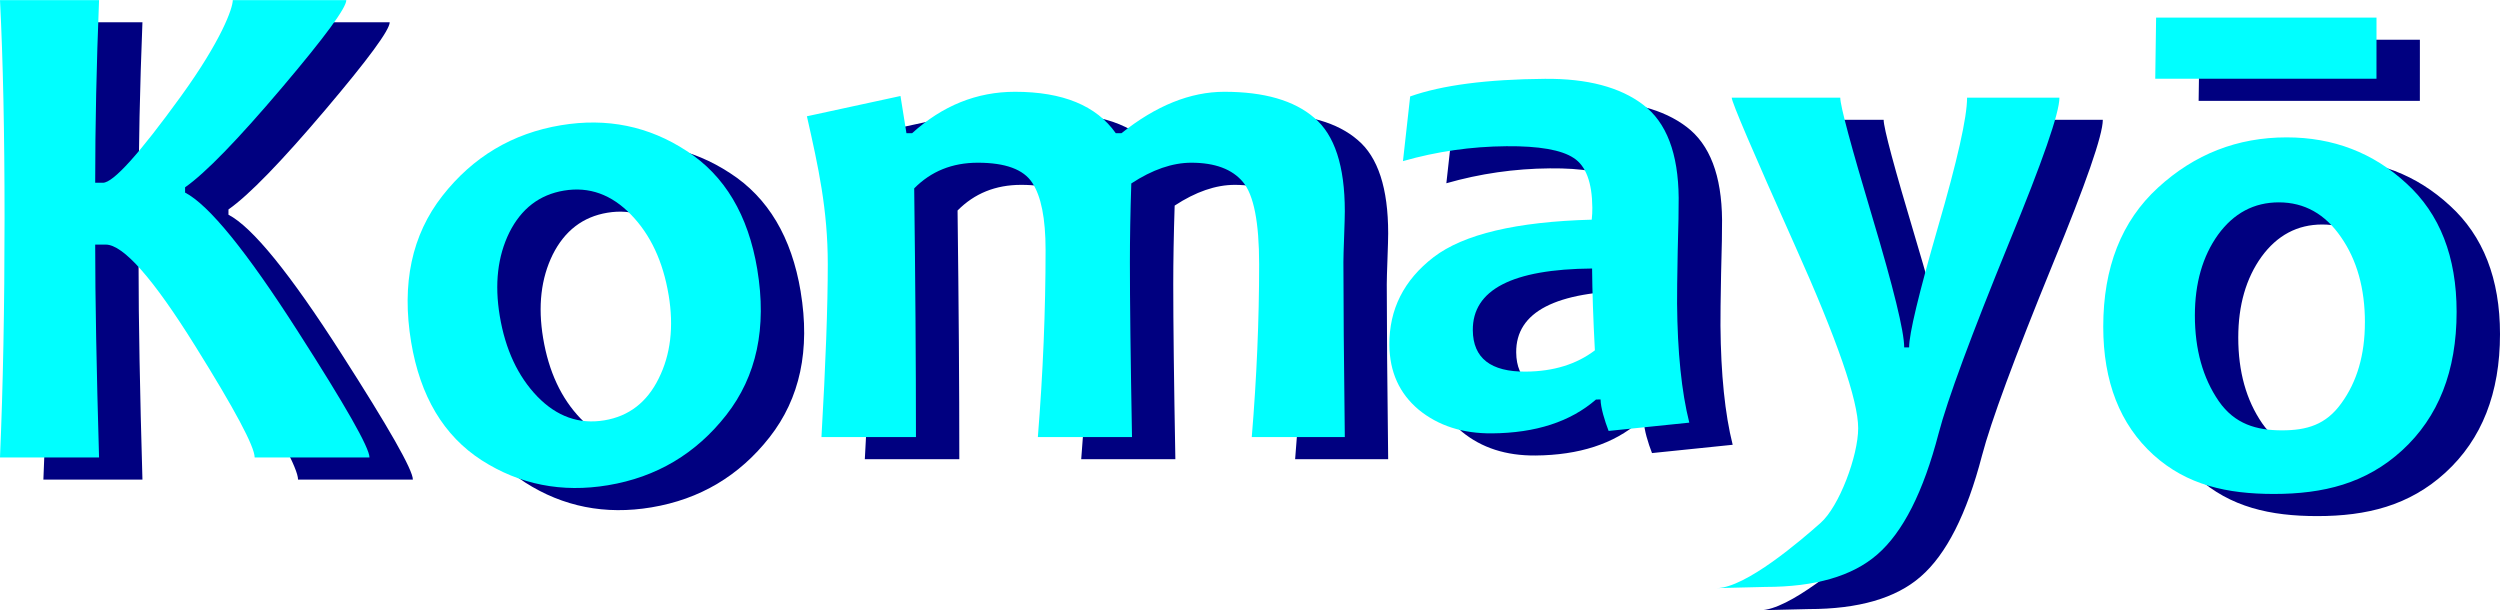 <?xml version="1.0" encoding="UTF-8"?>
<svg width="92.595mm" height="22.599mm" version="1.1" viewBox="0 0 92.595 22.599" xmlns="http://www.w3.org/2000/svg">
  <title>Komayō</title>
  <g stroke-width="3.213">
    <g fill="#000080">
      <path d="m15.293 17.763h-4.254c0-0.399-0.733-1.774-2.199-4.124-1.561-2.507-2.667-3.76-3.317-3.76h-0.39c0 1.978 0.048 4.606 0.143 7.884h-3.669c0.113-2.619 0.169-5.573 0.169-8.86 0-3.157-0.056-5.85-0.169-8.079h3.669c-0.095 2.402-0.143 4.657-0.143 6.765h0.286c0.382 0 1.344-1.067 2.888-3.2 1.5-2.073 1.922-3.261 1.922-3.565h4.205c0 0.286-0.794 1.366-2.381 3.239-1.639 1.934-2.836 3.166-3.591 3.695v0.195c0.885 0.46 2.277 2.173 4.176 5.139 1.769 2.758 2.654 4.315 2.654 4.67z" aria-label="K"/>
      <path d="m29.655 10.803q0.538 3.234-1.148 5.387t-4.381 2.602q-2.567 0.427-4.677-0.923-2.113-1.363-2.615-4.379-0.54-3.247 1.157-5.415 1.697-2.168 4.392-2.617 2.554-0.425 4.656 0.953 2.113 1.363 2.617 4.392zm-3.285 0.942q-0.31-1.861-1.391-2.973-1.084-1.125-2.483-0.893-1.36 0.226-2.024 1.55-0.651 1.322-0.356 3.093 0.31 1.861 1.394 2.986 1.082 1.113 2.481 0.88 1.36-0.226 2.011-1.548 0.663-1.324 0.369-3.095z" aria-label="o"/>
      <path d="m51.417 17.008h-3.448c0.182-2.194 0.273-4.328 0.273-6.401 0-1.552-0.199-2.567-0.598-3.044-0.399-0.477-1.036-0.716-1.912-0.716-0.703 0-1.444 0.256-2.225 0.768-0.035 1.084-0.052 2.055-0.052 2.914 0 1.448 0.026 3.608 0.078 6.479h-3.487c0.191-2.377 0.286-4.688 0.286-6.934 0-1.162-0.165-1.99-0.494-2.485-0.321-0.494-0.993-0.742-2.017-0.742-0.945 0-1.73 0.317-2.355 0.95 0.043 3.435 0.065 6.505 0.065 9.211h-3.5c0.156-2.706 0.234-4.84 0.234-6.401 0-2.03-0.348-3.598-0.773-5.48l3.466-0.751 0.221 1.379h0.208c1.127-1.023 2.398-1.535 3.812-1.535 1.769 0 3.014 0.512 3.734 1.535h0.208c1.284-1.023 2.554-1.535 3.812-1.535 1.474 0 2.585 0.321 3.33 0.963 0.755 0.633 1.132 1.787 1.132 3.461 0 0.165-0.009 0.481-0.026 0.95-0.017 0.46-0.026 0.772-0.026 0.937 0 1.448 0.017 3.608 0.052 6.479z" aria-label="m"/>
      <path d="m64.174 16.474-2.987 0.307c-0.142-0.363-0.296-0.87-0.298-1.165l-0.169 0.001c-0.947 0.823-2.232 1.241-3.854 1.254-1.084 0.009-1.989-0.283-2.713-0.876-0.716-0.601-1.078-1.401-1.086-2.398-0.011-1.318 0.535-2.403 1.639-3.253 1.112-0.85 3.064-1.313 5.856-1.388 0.016-0.156 0.024-0.304 0.022-0.443-0.008-0.937-0.238-1.551-0.692-1.842-0.453-0.3-1.283-0.445-2.489-0.435-1.31 0.011-2.587 0.195-3.833 0.552l0.267-2.396c1.176-0.417 2.84-0.635 4.991-0.652 1.57-0.013 2.782 0.307 3.638 0.959 0.864 0.652 1.303 1.802 1.316 3.45 3e-3 0.364-0.009 1.028-0.036 1.991-0.018 0.963-0.026 1.605-0.023 1.926 0.015 1.795 0.165 3.264 0.452 4.407zm-3.496-2.678c-0.062-1.17-0.096-2.181-0.103-3.031-2.957 0.024-4.43 0.786-4.418 2.287 0.009 1.032 0.663 1.543 1.964 1.532 1.023-0.008 1.876-0.271 2.557-0.788z" aria-label="a"/>
      <path d="m77.884 4.437c0 0.564-0.62 2.35-1.86 5.36-1.414 3.461-2.285 5.82-2.615 7.077-0.564 2.168-1.323 3.664-2.277 4.488-0.919 0.798-2.298 1.197-4.137 1.197l-1.809 0.044c1.075 0 3.153-1.795 3.847-2.411 0.694-0.607 1.397-2.49 1.397-3.513 0-1.032-0.781-3.287-2.342-6.765-1.561-3.487-2.342-5.312-2.342-5.477h4.02c0 0.304 0.395 1.774 1.184 4.41s1.184 4.25 1.184 4.84h0.182c0-0.503 0.356-1.986 1.067-4.449 0.72-2.472 1.08-4.072 1.08-4.801z" aria-label="y"/>
      <path d="m92.595 12.374c0 2.186-0.672 3.894-2.017 5.126-1.344 1.232-2.927 1.615-4.749 1.615-1.735 0-3.222-0.327-4.462-1.446-1.24-1.127-1.86-2.71-1.86-4.749 0-2.194 0.676-3.912 2.03-5.152s2.94-1.86 4.762-1.86c1.726 0 3.205 0.568 4.436 1.704 1.24 1.127 1.86 2.715 1.86 4.762zm-3.396 0.39c0-1.258-0.295-2.311-0.885-3.161-0.59-0.859-1.357-1.288-2.303-1.288-0.919 0-1.67 0.399-2.251 1.197-0.572 0.798-0.859 1.795-0.859 2.992 0 1.258 0.295 2.316 0.885 3.174 0.59 0.85 1.396 1.081 2.341 1.081 0.919 0 1.627-0.205 2.199-1.003 0.581-0.798 0.872-1.795 0.872-2.992zm0.429-11.292-0.001 2.264h-8.194l0.032-2.264z" aria-label="ō"/>
    </g>
    <g fill="#0ff">
      <path d="m13.686 16.943h-4.254c0-0.399-0.733-1.774-2.199-4.124-1.561-2.507-2.667-3.76-3.317-3.76h-0.39c0 1.978 0.048 4.606 0.143 7.884h-3.669c0.113-2.619 0.169-5.573 0.169-8.86 0-3.157-0.056-5.85-0.169-8.079h3.669c-0.095 2.402-0.143 4.657-0.143 6.765h0.286c0.382 0 1.344-1.067 2.888-3.2 1.5-2.073 1.922-3.261 1.922-3.565h4.205c0 0.286-0.794 1.366-2.381 3.239-1.639 1.934-2.836 3.166-3.591 3.695v0.195c0.885 0.46 2.277 2.173 4.176 5.139 1.769 2.758 2.654 4.315 2.654 4.67z" aria-label="K"/>
      <path d="m28.049 9.983q0.538 3.234-1.148 5.387t-4.381 2.602q-2.567 0.427-4.677-0.923-2.113-1.363-2.615-4.379-0.54-3.247 1.157-5.415 1.697-2.168 4.392-2.617 2.554-0.425 4.656 0.953 2.113 1.363 2.617 4.392zm-3.285 0.942q-0.31-1.861-1.391-2.973-1.084-1.125-2.483-0.893-1.36 0.226-2.024 1.55-0.651 1.322-0.356 3.093 0.31 1.861 1.394 2.986 1.082 1.113 2.481 0.88 1.36-0.226 2.011-1.548 0.663-1.324 0.369-3.095z" aria-label="o"/>
      <path d="m49.811 16.188h-3.448c0.182-2.194 0.273-4.328 0.273-6.401 0-1.552-0.199-2.567-0.598-3.044-0.399-0.477-1.036-0.716-1.912-0.716-0.703 0-1.444 0.256-2.225 0.768-0.035 1.084-0.052 2.055-0.052 2.914 0 1.448 0.026 3.608 0.078 6.479h-3.487c0.191-2.377 0.286-4.688 0.286-6.934 0-1.162-0.165-1.99-0.494-2.485-0.321-0.494-0.993-0.742-2.017-0.742-0.945 0-1.73 0.317-2.355 0.95 0.043 3.435 0.065 6.505 0.065 9.211h-3.5c0.156-2.706 0.234-4.84 0.234-6.401 0-2.03-0.348-3.598-0.773-5.48l3.466-0.751 0.221 1.379h0.208c1.127-1.023 2.398-1.535 3.812-1.535 1.769 0 3.014 0.512 3.734 1.535h0.208c1.284-1.023 2.554-1.535 3.812-1.535 1.474 0 2.585 0.321 3.33 0.963 0.755 0.633 1.132 1.787 1.132 3.461 0 0.165-0.009 0.481-0.026 0.95-0.017 0.46-0.026 0.772-0.026 0.937 0 1.448 0.017 3.608 0.052 6.479z" aria-label="m"/>
      <path d="m62.567 15.654-2.987 0.307c-0.142-0.363-0.296-0.87-0.298-1.165l-0.169 0.001c-0.947 0.823-2.232 1.241-3.854 1.254-1.084 0.009-1.989-0.283-2.713-0.876-0.716-0.601-1.078-1.401-1.086-2.398-0.011-1.318 0.535-2.403 1.639-3.253 1.112-0.85 3.064-1.313 5.856-1.388 0.016-0.156 0.024-0.304 0.022-0.443-0.008-0.937-0.238-1.551-0.692-1.842-0.453-0.3-1.283-0.445-2.489-0.435-1.31 0.011-2.587 0.195-3.833 0.552l0.267-2.396c1.176-0.417 2.84-0.635 4.991-0.652 1.57-0.013 2.782 0.307 3.638 0.959 0.864 0.652 1.303 1.802 1.316 3.45 3e-3 0.364-0.009 1.028-0.036 1.991-0.018 0.963-0.026 1.605-0.023 1.926 0.015 1.795 0.165 3.264 0.452 4.407zm-3.496-2.678c-0.062-1.17-0.096-2.181-0.103-3.031-2.957 0.024-4.43 0.786-4.418 2.287 0.009 1.032 0.663 1.543 1.964 1.532 1.023-0.008 1.876-0.271 2.557-0.788z" aria-label="a"/>
      <path d="m76.277 3.617c0 0.564-0.62 2.35-1.86 5.36-1.414 3.461-2.285 5.82-2.615 7.077-0.564 2.168-1.323 3.664-2.277 4.488-0.919 0.798-2.298 1.197-4.137 1.197l-1.809 0.044c1.075 0 3.153-1.795 3.847-2.411 0.694-0.607 1.397-2.49 1.397-3.513 0-1.032-0.781-3.287-2.342-6.765-1.561-3.487-2.342-5.312-2.342-5.477h4.02c0 0.304 0.395 1.774 1.184 4.41s1.184 4.25 1.184 4.84h0.182c0-0.503 0.356-1.986 1.067-4.449 0.72-2.472 1.08-4.072 1.08-4.801z" aria-label="y"/>
      <path d="m90.988 11.554c0 2.186-0.672 3.894-2.017 5.126-1.344 1.232-2.927 1.615-4.749 1.615-1.735 0-3.222-0.327-4.462-1.446-1.24-1.127-1.86-2.71-1.86-4.749 0-2.194 0.676-3.912 2.03-5.152s2.94-1.86 4.762-1.86c1.726 0 3.205 0.568 4.436 1.704 1.24 1.127 1.86 2.715 1.86 4.762zm-3.396 0.39c0-1.258-0.295-2.311-0.885-3.161-0.59-0.859-1.357-1.288-2.303-1.288-0.919 0-1.67 0.399-2.251 1.197-0.572 0.798-0.859 1.795-0.859 2.992 0 1.258 0.295 2.316 0.885 3.174 0.59 0.85 1.396 1.081 2.341 1.081 0.919 0 1.627-0.205 2.199-1.003 0.581-0.798 0.872-1.795 0.872-2.992zm0.429-11.292-0.001 2.264h-8.194l0.032-2.264z" aria-label="ō"/>
    </g>
  </g>
</svg>

